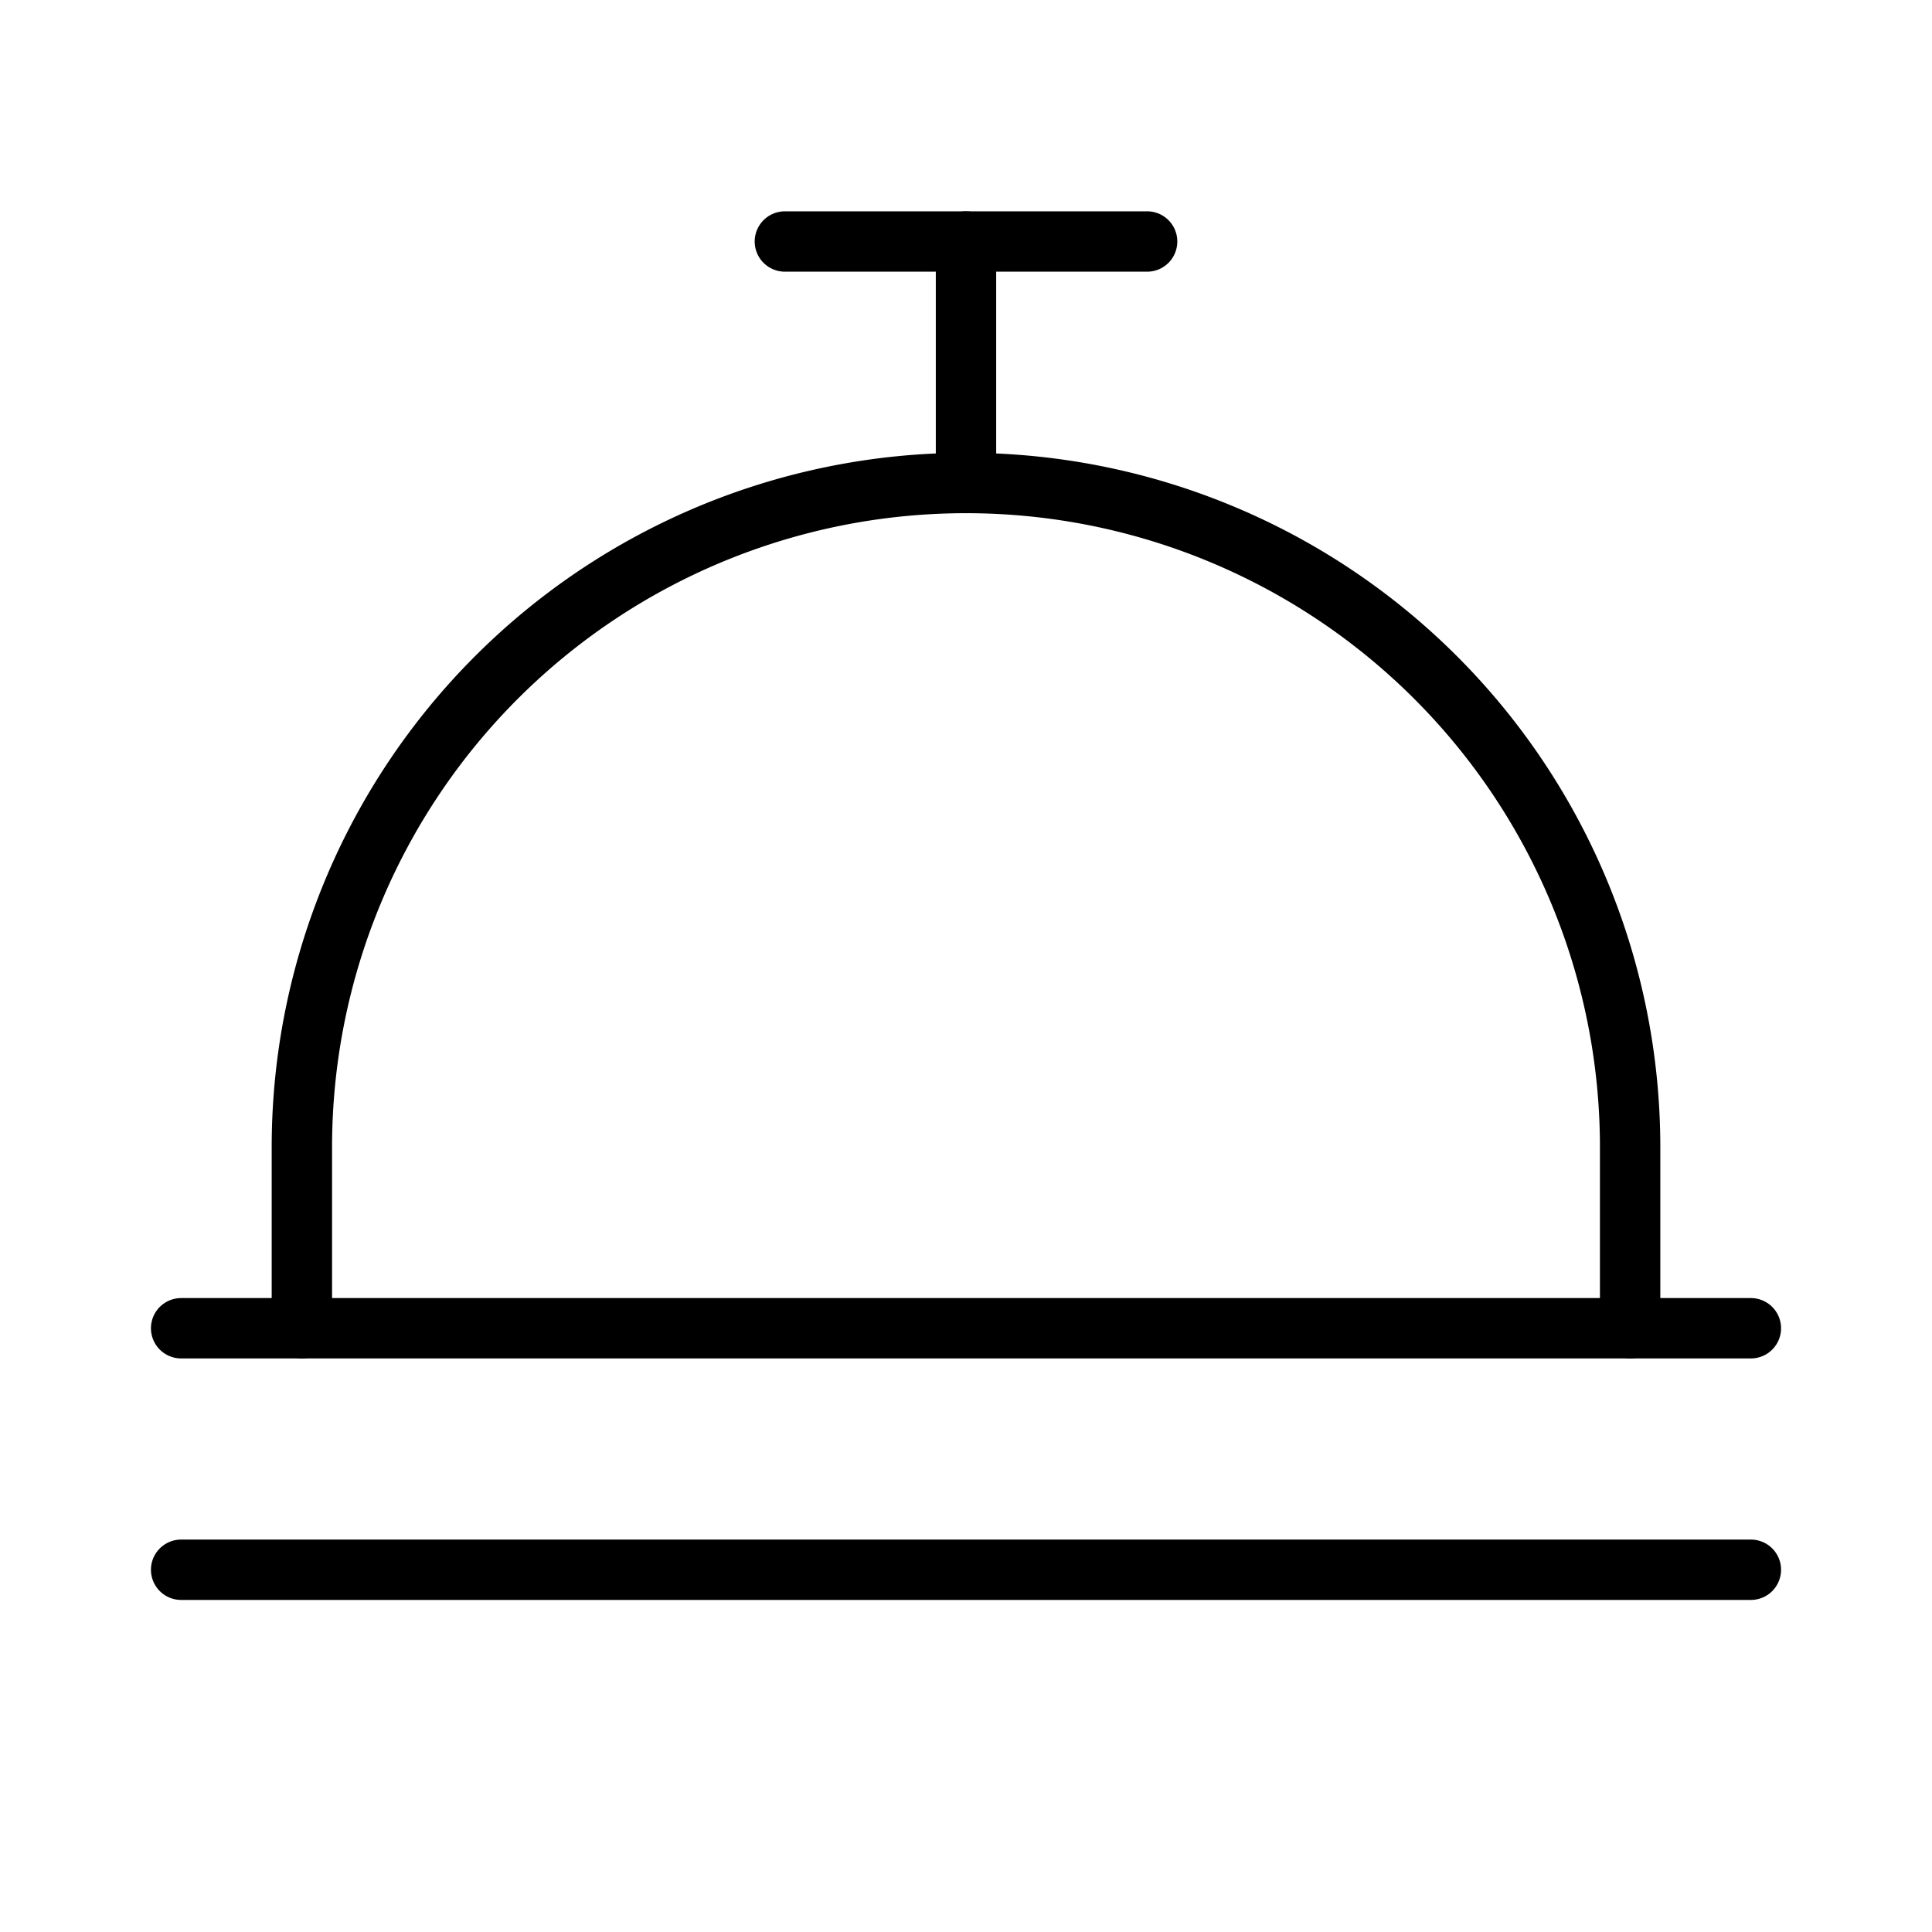 <svg xmlns="http://www.w3.org/2000/svg" viewBox="0 0 256 256"><rect width="256" height="256" fill="none"/><line x1="24" y1="176" x2="232" y2="176" fill="none" stroke="#000" stroke-linecap="round" stroke-linejoin="round" stroke-width="8"/><line x1="24" y1="208" x2="232" y2="208" fill="none" stroke="#000" stroke-linecap="round" stroke-linejoin="round" stroke-width="8"/><line x1="128" y1="64" x2="128" y2="32" fill="none" stroke="#000" stroke-linecap="round" stroke-linejoin="round" stroke-width="8"/><path d="M104,32h48" fill="none" stroke="#000" stroke-linecap="round" stroke-linejoin="round" stroke-width="8"/><path d="M40,176V152a88,88,0,0,1,176,0v24" fill="none" stroke="#000" stroke-linecap="round" stroke-linejoin="round" stroke-width="8"/></svg>
